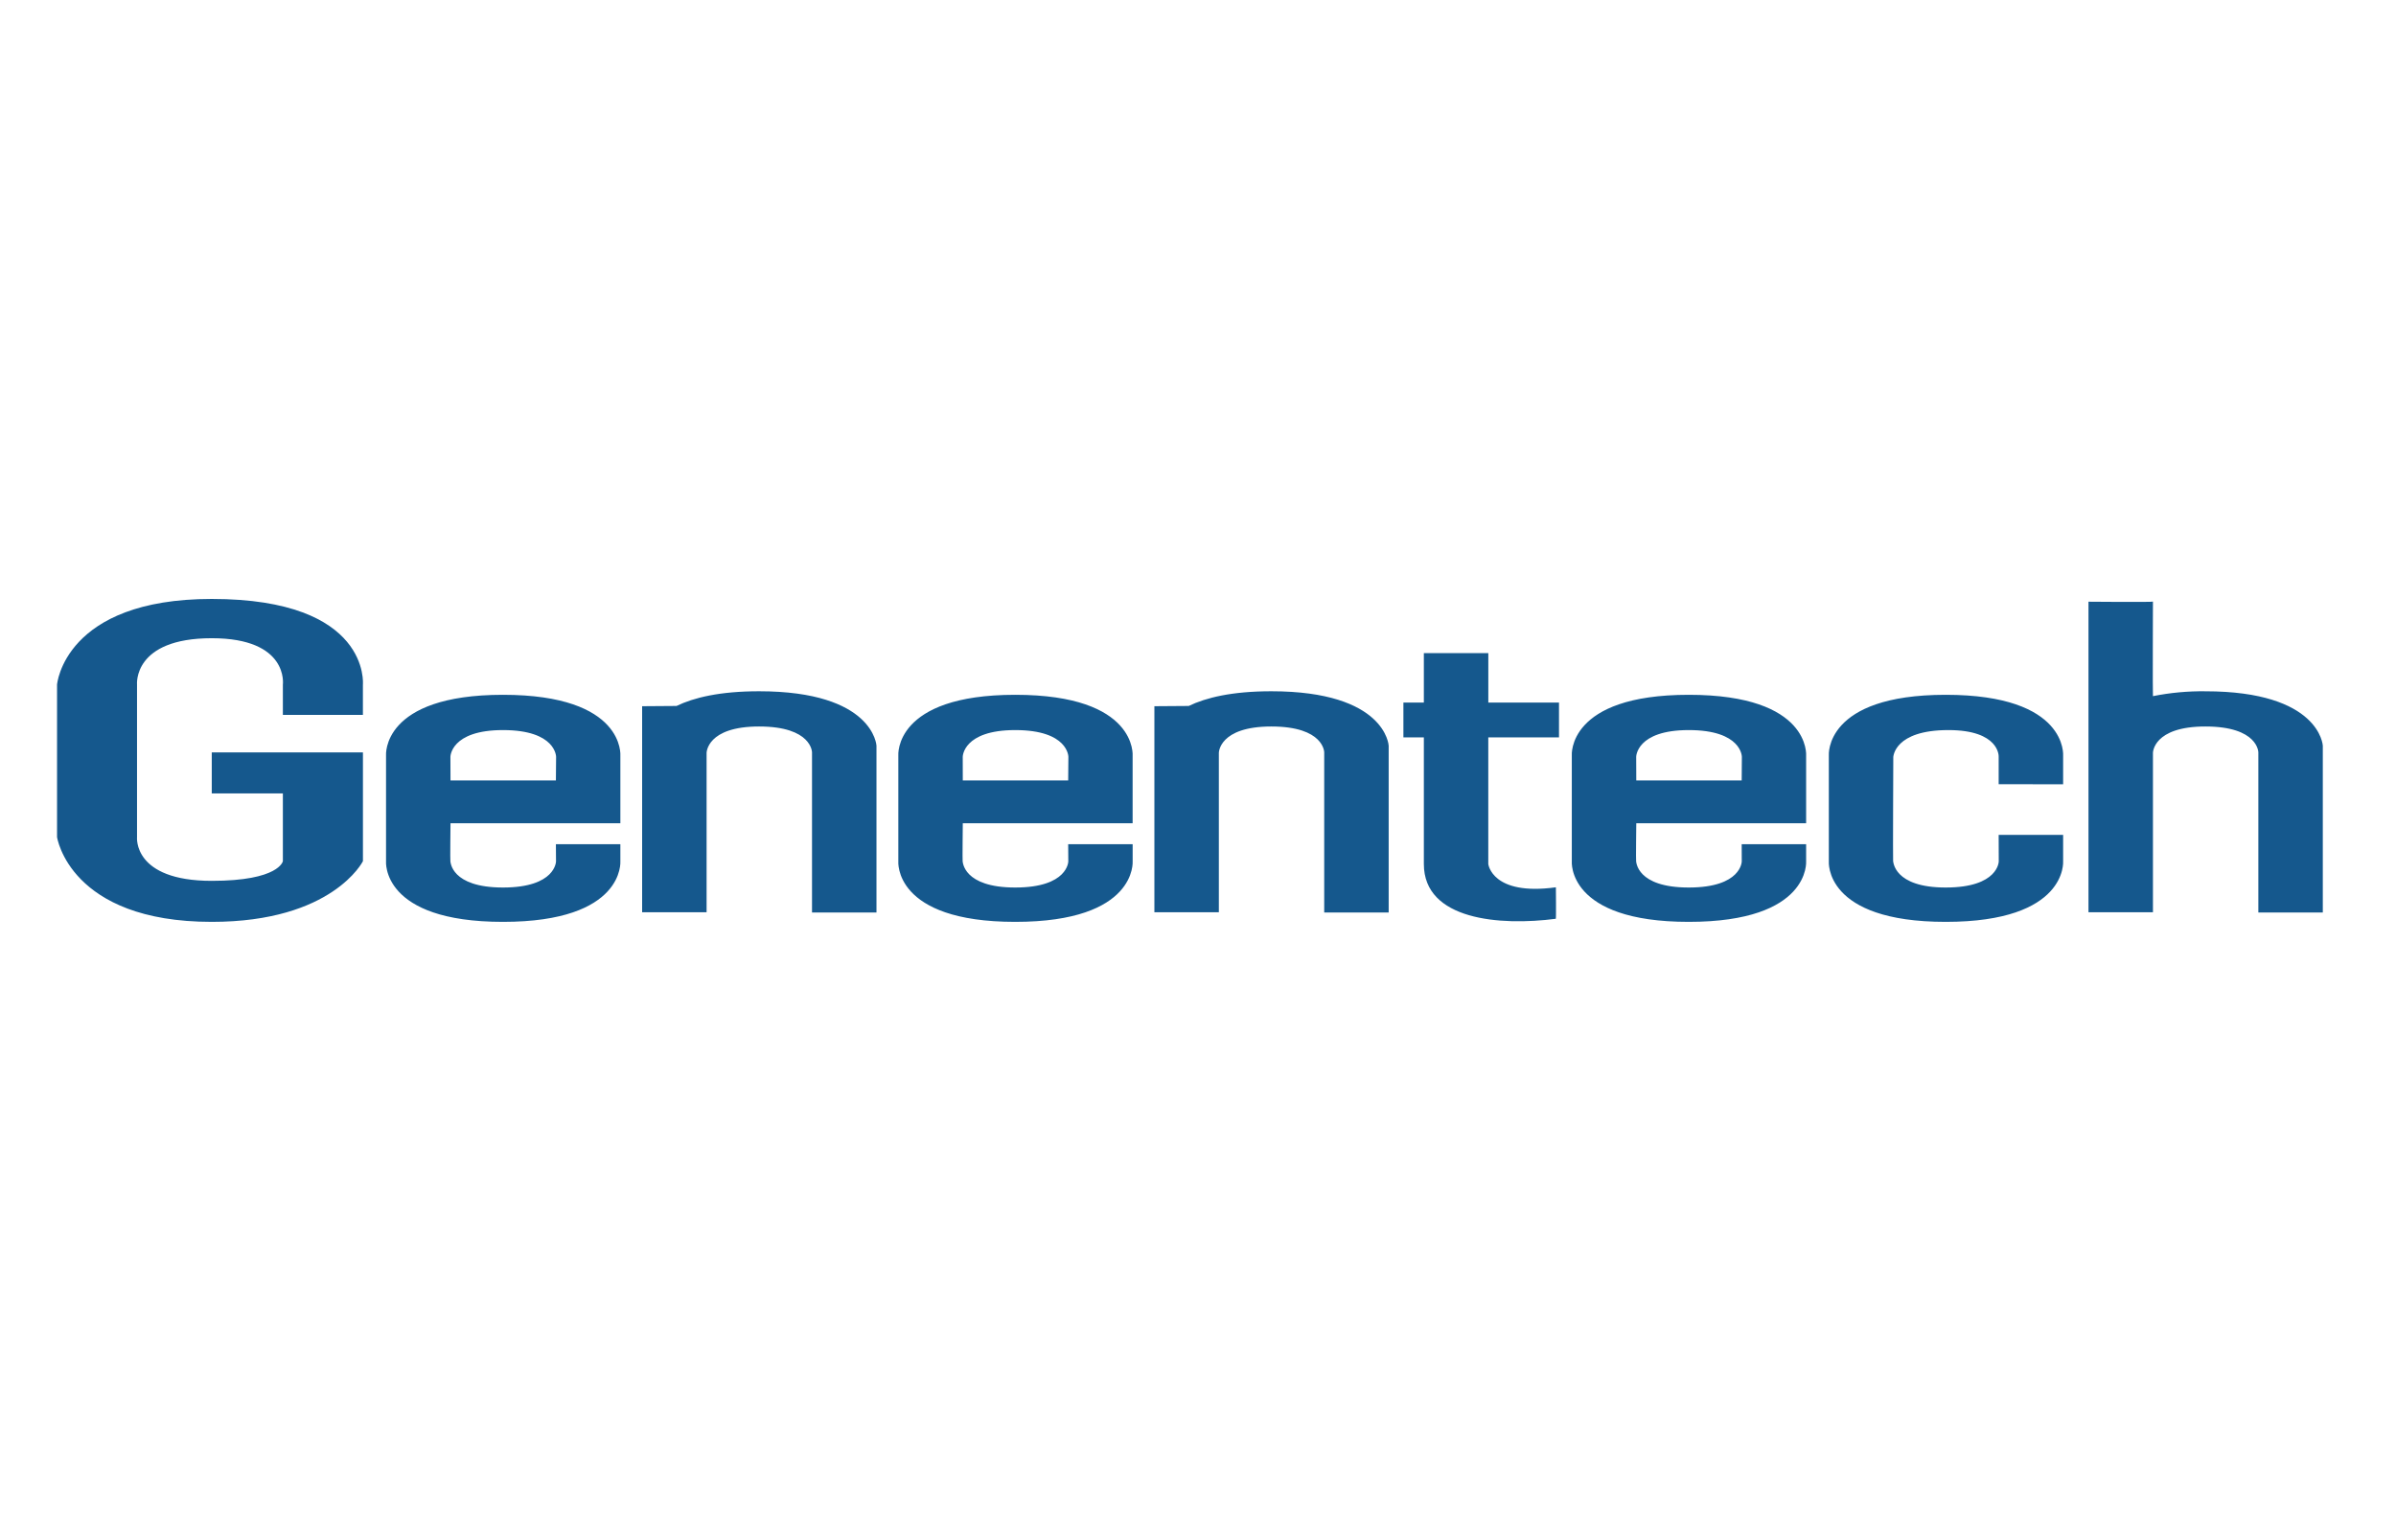 <svg width="84" height="54" viewBox="0 0 84 54" fill="none" xmlns="http://www.w3.org/2000/svg">
<title>Genentech</title>
<path d="M12.723 25.067V24.003C12.723 24.003 13.003 21 7.423 21C2.248 21 2 24.003 2 24.003V29.349C2 29.349 2.436 32.322 7.424 32.322C11.664 32.322 12.724 30.194 12.724 30.194V26.38H7.424V27.818H9.917V30.194C9.917 30.194 9.793 30.884 7.424 30.884C4.649 30.884 4.804 29.349 4.804 29.349V24.003C4.804 24.003 4.649 22.377 7.424 22.377C10.136 22.377 9.917 24.003 9.917 24.003V25.066H12.723V25.067ZM22.512 24.761V31.986H24.772V26.396C24.774 26.396 24.772 25.472 26.612 25.472C28.468 25.472 28.468 26.38 28.468 26.38V31.994H30.728V26.145C30.728 26.145 30.634 24.237 26.613 24.237C25.236 24.237 24.322 24.459 23.714 24.754L23.73 24.752L22.513 24.761H22.512ZM40.471 24.761V31.986H42.731V26.396C42.731 26.396 42.731 25.472 44.571 25.472C46.425 25.472 46.425 26.38 46.425 26.38V31.994H48.685V26.145C48.685 26.145 48.592 24.237 44.571 24.237C43.194 24.237 42.28 24.459 41.671 24.754L41.687 24.752L40.471 24.761V24.761ZM63.32 28.865H57.365C57.365 28.865 57.349 30.204 57.36 30.204C57.37 30.204 57.365 31.118 59.205 31.118C61.061 31.118 61.063 30.2 61.063 30.2L61.061 29.6H63.32V30.194C63.32 30.194 63.492 32.322 59.205 32.322C54.918 32.322 55.105 30.194 55.105 30.194V26.489C55.105 26.489 54.933 24.361 59.205 24.361C63.508 24.361 63.32 26.505 63.32 26.505V28.865V28.865ZM57.362 26.535L57.365 27.364H61.061L61.067 26.536C61.067 26.536 61.069 25.598 59.205 25.598C57.365 25.598 57.362 26.536 57.362 26.536V26.535ZM72.33 27.499V26.505C72.33 26.505 72.517 24.361 68.214 24.361C63.944 24.361 64.116 26.489 64.116 26.489V30.194C64.116 30.194 63.928 32.322 68.214 32.322C72.501 32.322 72.33 30.194 72.33 30.194V29.272H70.07L70.073 30.2C70.073 30.2 70.07 31.118 68.214 31.118C66.376 31.118 66.381 30.194 66.37 30.194C66.36 30.194 66.376 26.536 66.376 26.536C66.382 26.536 66.406 25.598 68.309 25.598C70.101 25.598 70.07 26.52 70.07 26.52V27.495L72.33 27.499V27.499ZM49.202 24.634H49.918V22.899H52.178V24.634H54.656V25.854H52.177V30.294C52.177 30.294 52.303 31.42 54.547 31.11C54.547 31.11 54.559 32.211 54.544 32.214C52.596 32.468 49.918 32.265 49.918 30.294V25.854H49.201V24.634H49.202ZM73.219 21.097C73.219 21.097 75.479 21.117 75.479 21.093C75.479 21.077 75.467 24.408 75.479 24.408C76.085 24.287 76.701 24.23 77.319 24.238C81.339 24.238 81.434 26.145 81.434 26.145V31.994H79.174V26.38C79.174 26.38 79.174 25.472 77.318 25.472C75.479 25.472 75.479 26.396 75.479 26.396V31.986H73.219V21.096V21.097ZM39.708 28.865H33.754C33.754 28.865 33.739 30.204 33.749 30.204C33.759 30.204 33.754 31.118 35.593 31.118C37.449 31.118 37.453 30.2 37.453 30.2L37.449 29.6H39.709V30.194C39.709 30.194 39.881 32.322 35.593 32.322C31.306 32.322 31.494 30.194 31.494 30.194V26.489C31.494 26.489 31.323 24.361 35.593 24.361C39.896 24.361 39.708 26.505 39.708 26.505V28.865V28.865ZM33.752 26.535L33.754 27.364H37.449L37.456 26.536C37.456 26.536 37.458 25.598 35.593 25.598C33.754 25.598 33.752 26.536 33.752 26.536V26.535ZM21.749 28.865H15.794C15.794 28.865 15.779 30.204 15.79 30.204C15.8 30.204 15.794 31.118 17.634 31.118C19.489 31.118 19.493 30.2 19.493 30.2L19.489 29.6H21.749V30.194C21.749 30.194 21.921 32.322 17.634 32.322C13.347 32.322 13.534 30.194 13.534 30.194V26.489C13.534 26.489 13.362 24.361 17.634 24.361C21.937 24.361 21.749 26.505 21.749 26.505V28.865V28.865ZM15.791 26.535L15.794 27.364H19.489L19.496 26.536C19.496 26.536 19.499 25.598 17.634 25.598C15.794 25.598 15.791 26.536 15.791 26.536V26.535Z" fill="#15588D"/>
</svg>
